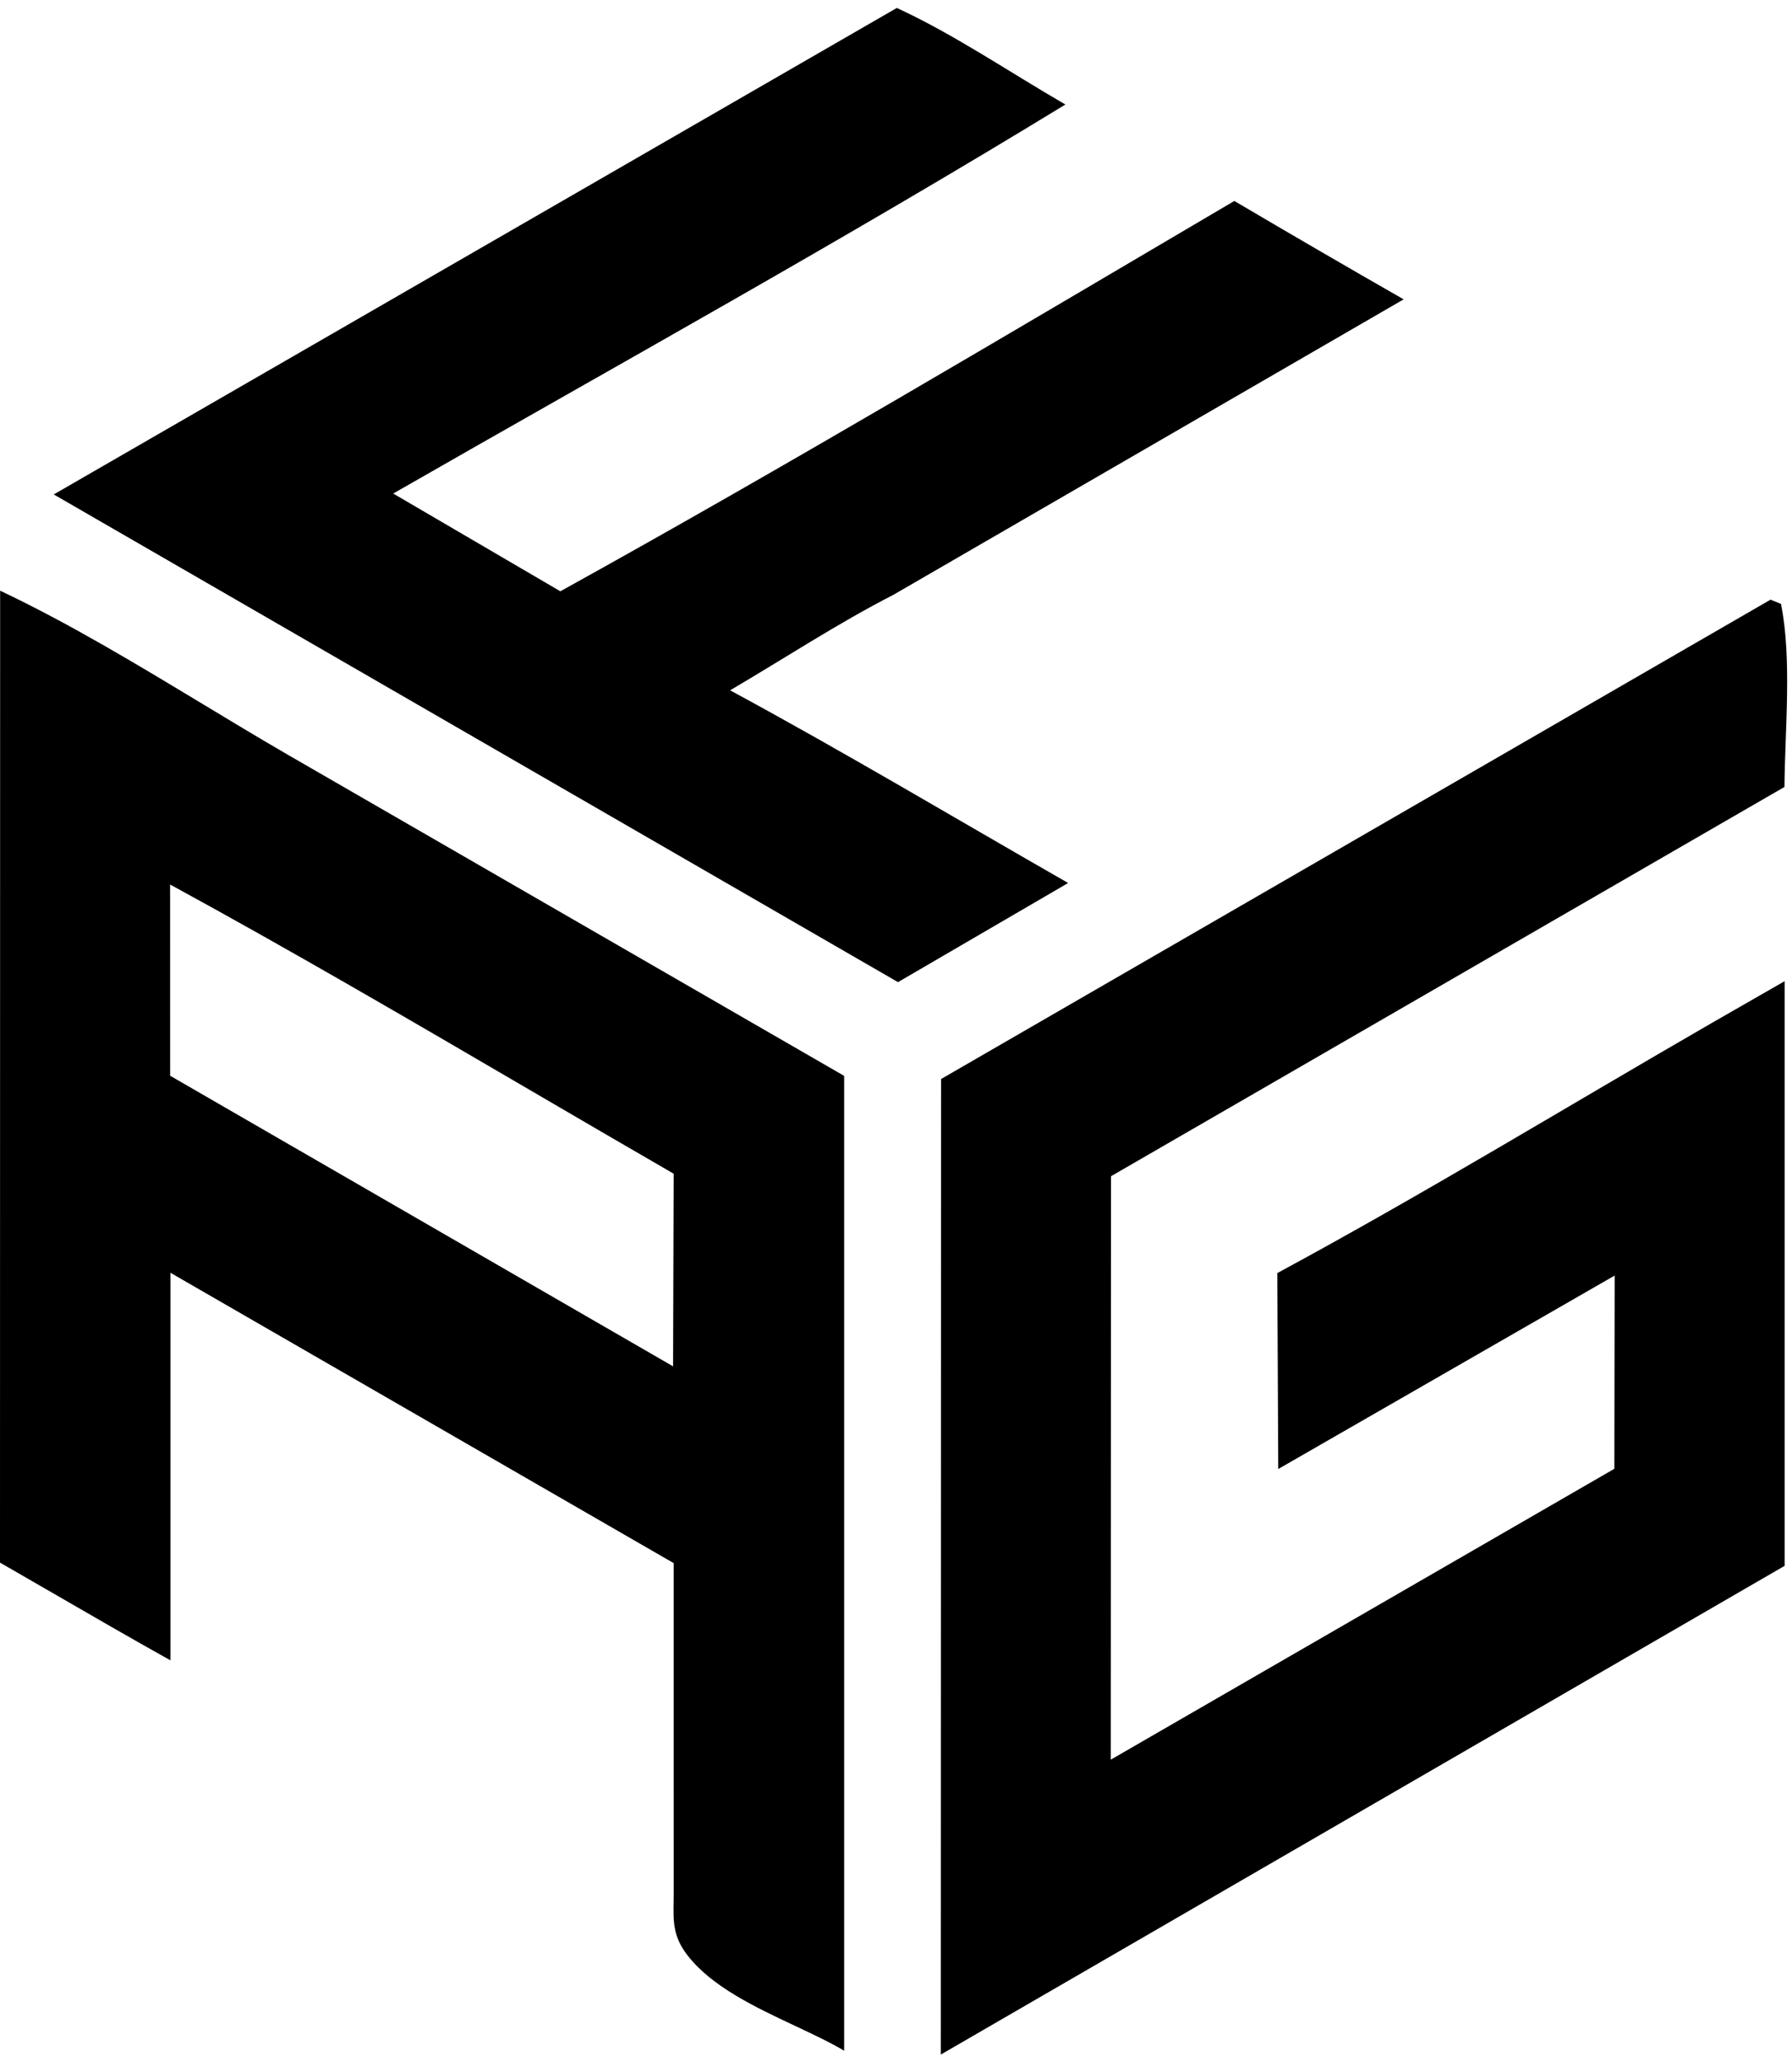 <svg width="200" height="230" viewBox="0 0 200 230" fill="none" xmlns="http://www.w3.org/2000/svg">
<path d="M100.092 0.887C106.458 3.814 112.739 8.094 118.905 11.658C94.191 26.756 68.91 40.709 43.885 55.05L62.538 65.954C87.782 51.99 112.795 37.102 137.761 22.416C144.042 26.118 150.34 29.777 156.656 33.391L99.705 66.349C93.541 69.505 87.516 73.458 81.486 77C94.163 83.85 106.66 91.309 119.212 98.492L100.223 109.55L6 55.151L100.092 0.887Z" fill="black"/>
<path d="M197.606 66.887L198.77 67.361C200.007 73.434 199.212 81.455 199.158 87.779L123.994 131.201L123.969 196.278L180.174 163.832L180.208 142.279L142.662 163.856L142.556 142.002C158.906 133.18 175.004 123.359 191.175 114.032L199.178 109.444V174.657L105 229.171L105.029 120.357L197.606 66.887Z" fill="black"/>
<path fill-rule="evenodd" clip-rule="evenodd" d="M22.622 78.53C15.165 74.031 7.635 69.488 0.015 65.887L0 174.296C1.951 175.416 3.9 176.544 5.85 177.671C10.231 180.204 14.612 182.738 19.02 185.197V141.966L75.186 174.354L75.188 210.429C75.196 211.017 75.187 211.559 75.179 212.068C75.141 214.39 75.114 216.015 76.736 218.11C79.441 221.604 84.306 223.89 88.748 225.977C90.731 226.908 92.629 227.8 94.213 228.742V120.006L32.187 84.223C29.011 82.385 25.823 80.462 22.622 78.53ZM58.975 121.488C45.697 113.734 32.41 105.975 18.984 98.66L18.988 119.99L75.121 152.406L75.187 130.919C69.779 127.797 64.378 124.643 58.975 121.488Z" fill="black"/>
</svg>
